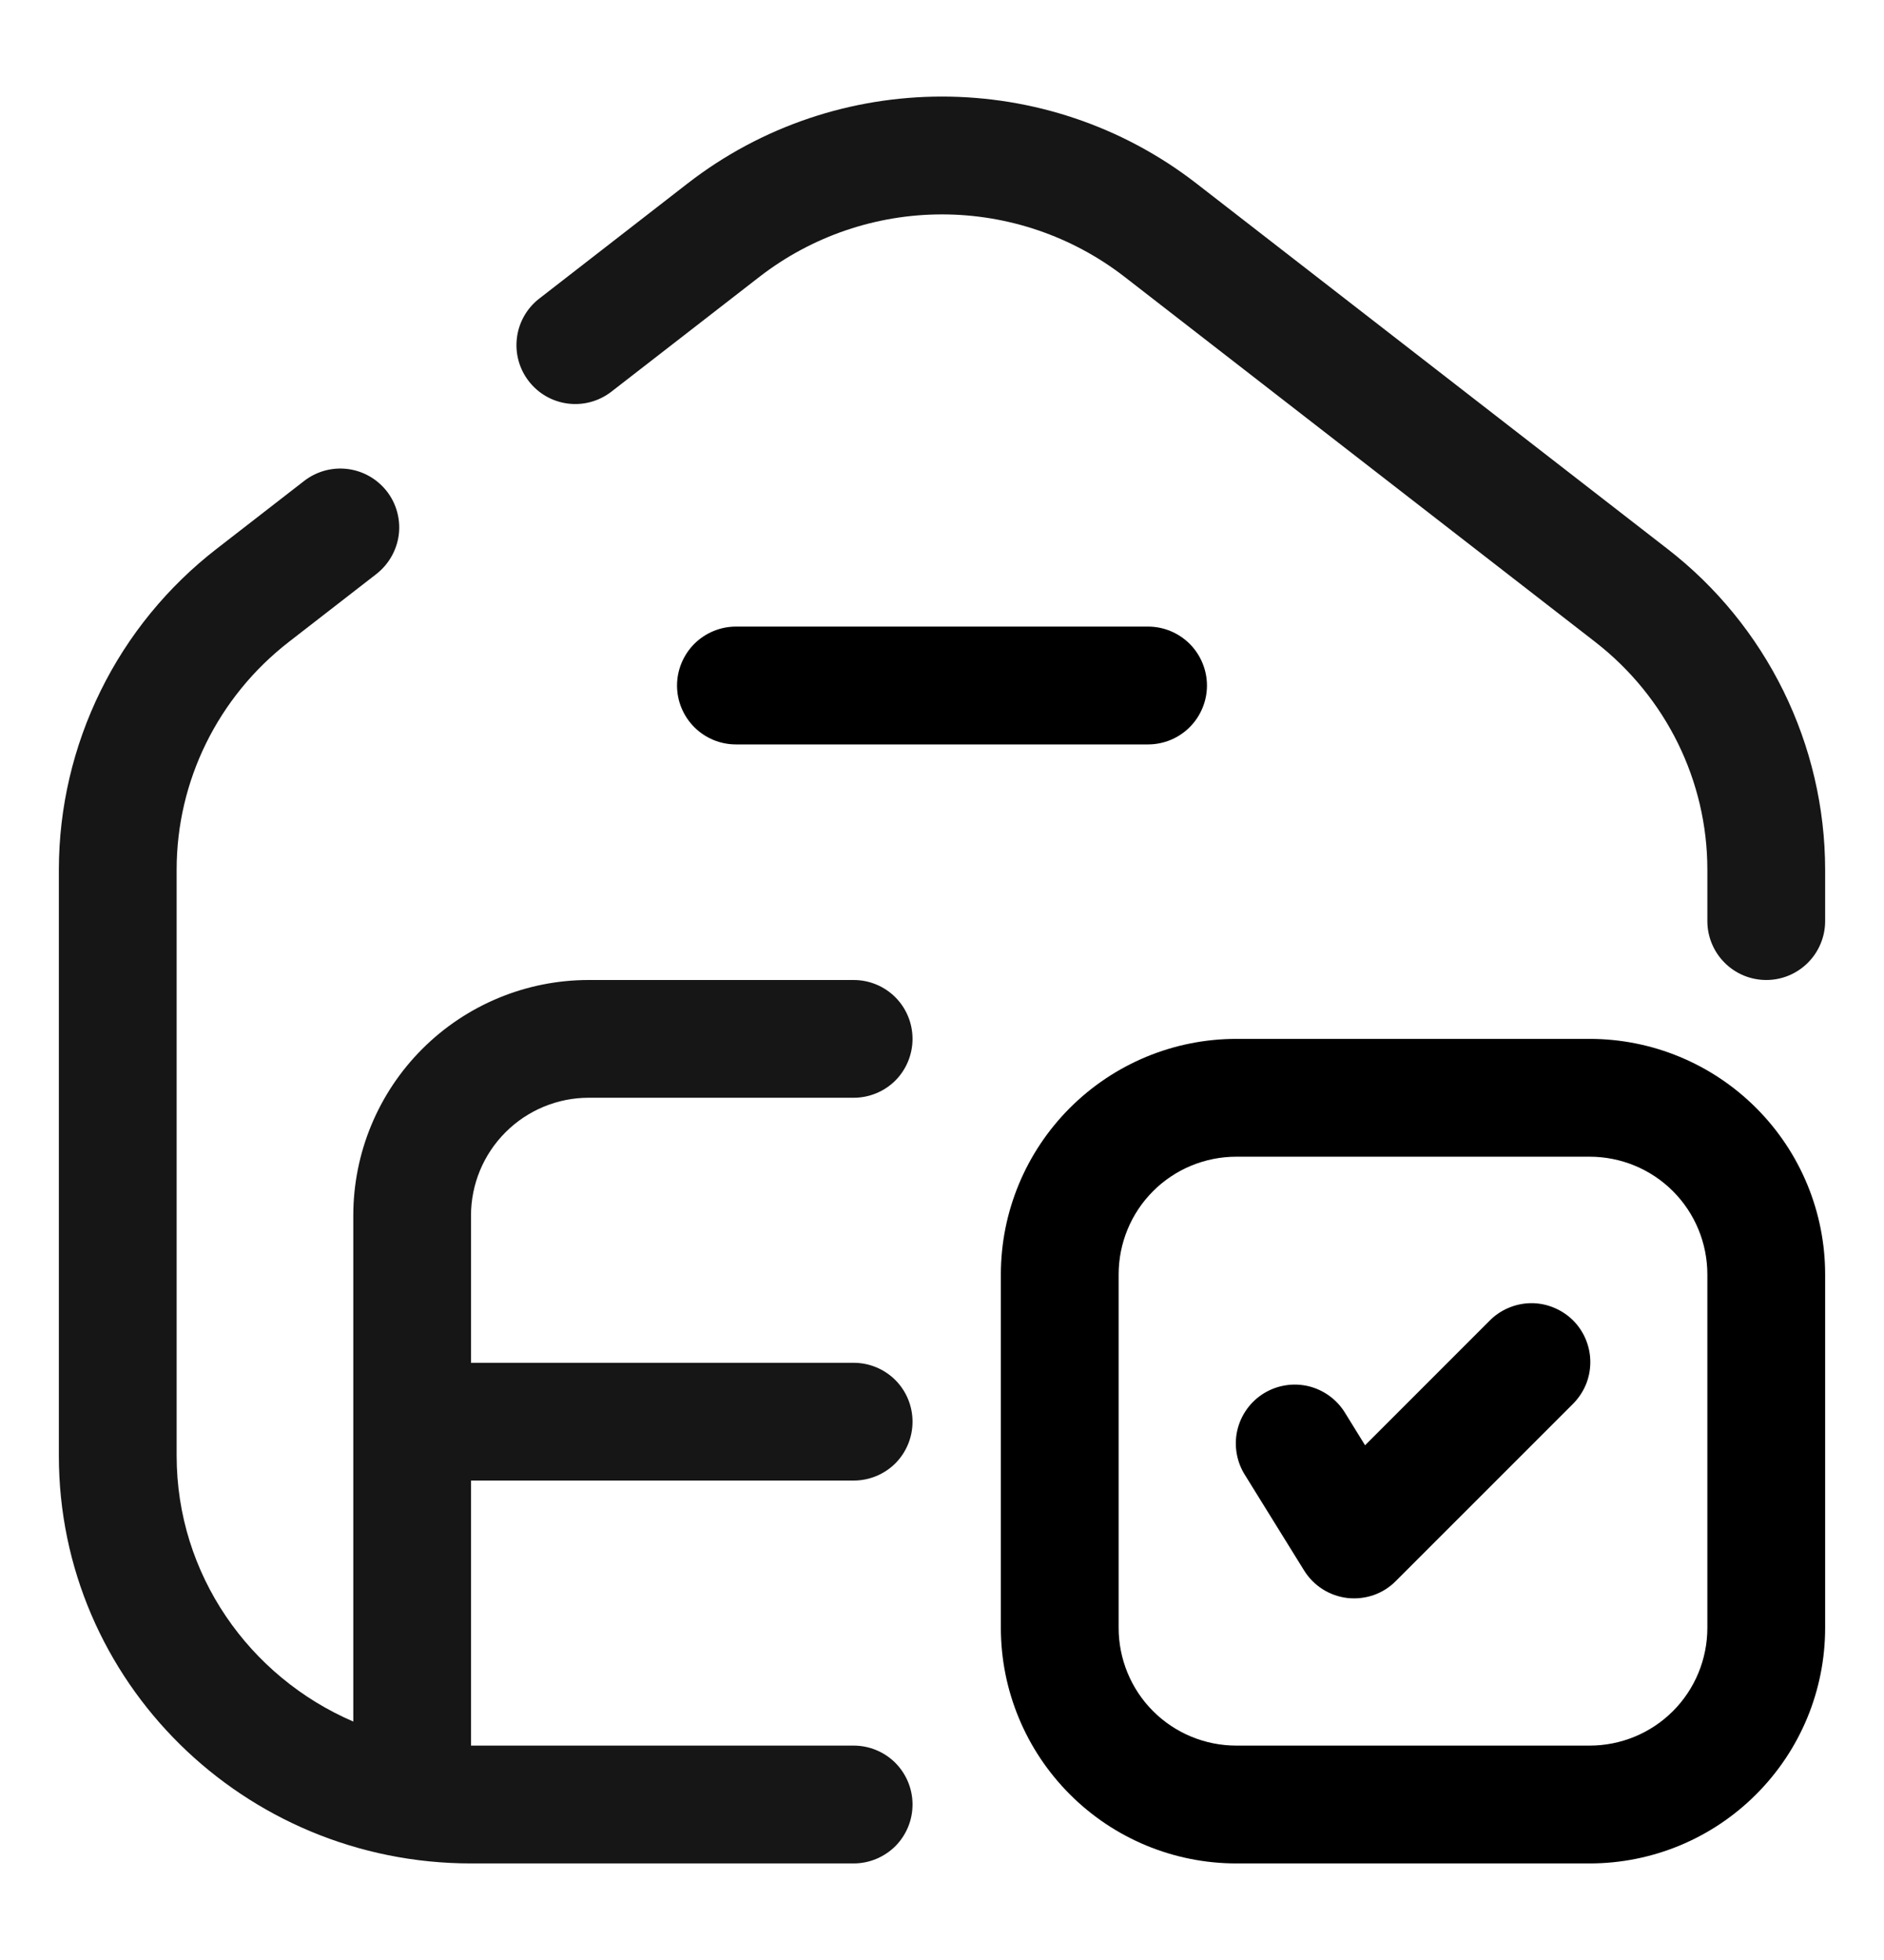 <svg width="25" height="26" viewBox="0 0 25 26" fill="none" xmlns="http://www.w3.org/2000/svg">
<path d="M9.125 2.433C11.107 0.897 13.893 0.897 15.875 2.433L22.125 7.28C22.776 7.783 23.302 8.428 23.665 9.165C24.028 9.903 24.218 10.713 24.219 11.535V12.219C24.219 12.426 24.136 12.625 23.99 12.771C23.843 12.918 23.645 13 23.438 13C23.23 13 23.032 12.918 22.885 12.771C22.739 12.625 22.656 12.426 22.656 12.219V11.535C22.656 10.36 22.109 9.246 21.167 8.515L14.917 3.668C14.225 3.134 13.375 2.844 12.5 2.844C11.625 2.844 10.775 3.134 10.083 3.668L8.106 5.201C7.942 5.325 7.736 5.38 7.532 5.353C7.328 5.326 7.143 5.22 7.017 5.057C6.891 4.895 6.834 4.689 6.859 4.485C6.883 4.281 6.987 4.095 7.148 3.967L9.125 2.433ZM5.068 6.444C4.934 6.31 4.755 6.229 4.565 6.217C4.375 6.205 4.187 6.263 4.037 6.379L2.875 7.28C2.225 7.783 1.698 8.427 1.335 9.165C0.972 9.903 0.782 10.713 0.781 11.535V19.311C0.781 22.307 3.239 24.719 6.25 24.719H11.328C11.535 24.719 11.734 24.636 11.881 24.49C12.027 24.343 12.109 24.145 12.109 23.937C12.109 23.73 12.027 23.532 11.881 23.385C11.734 23.238 11.535 23.156 11.328 23.156H6.25V19.64H11.328C11.535 19.64 11.734 19.558 11.881 19.412C12.027 19.265 12.109 19.067 12.109 18.859C12.109 18.652 12.027 18.453 11.881 18.307C11.734 18.16 11.535 18.078 11.328 18.078H6.25V16.125C6.25 15.71 6.415 15.313 6.708 15.02C7.001 14.727 7.398 14.562 7.812 14.562H11.328C11.535 14.562 11.734 14.48 11.881 14.334C12.027 14.187 12.109 13.988 12.109 13.781C12.109 13.574 12.027 13.375 11.881 13.229C11.734 13.082 11.535 13 11.328 13H7.812C6.984 13 6.189 13.329 5.603 13.915C5.017 14.501 4.688 15.296 4.688 16.125V22.837C3.305 22.242 2.344 20.882 2.344 19.311V11.535C2.344 10.36 2.891 9.246 3.833 8.515L4.995 7.614C5.082 7.546 5.154 7.46 5.206 7.362C5.258 7.264 5.289 7.156 5.296 7.046C5.303 6.935 5.286 6.824 5.247 6.72C5.208 6.617 5.147 6.522 5.068 6.444Z" fill="#171616"/>
<path d="M8.984 9.094C8.984 8.887 9.067 8.688 9.213 8.541C9.36 8.395 9.558 8.312 9.766 8.312H15.234C15.442 8.312 15.64 8.395 15.787 8.541C15.933 8.688 16.016 8.887 16.016 9.094C16.016 9.301 15.933 9.5 15.787 9.646C15.64 9.793 15.442 9.875 15.234 9.875H9.766C9.558 9.875 9.36 9.793 9.213 9.646C9.067 9.5 8.984 9.301 8.984 9.094ZM19.76 17.526C19.832 17.451 19.918 17.392 20.014 17.351C20.109 17.31 20.212 17.288 20.315 17.287C20.419 17.286 20.522 17.306 20.618 17.346C20.714 17.385 20.801 17.443 20.875 17.516C20.948 17.59 21.006 17.677 21.045 17.773C21.084 17.869 21.104 17.972 21.103 18.075C21.102 18.179 21.081 18.282 21.04 18.377C20.999 18.472 20.939 18.558 20.865 18.631L18.521 20.974C18.438 21.058 18.337 21.121 18.226 21.16C18.114 21.198 17.996 21.211 17.879 21.198C17.762 21.184 17.649 21.144 17.55 21.081C17.451 21.018 17.367 20.933 17.305 20.833L16.523 19.571C16.467 19.484 16.429 19.386 16.411 19.284C16.393 19.182 16.395 19.077 16.418 18.976C16.441 18.875 16.484 18.779 16.544 18.695C16.604 18.61 16.681 18.539 16.769 18.484C16.857 18.43 16.955 18.393 17.058 18.377C17.16 18.36 17.265 18.365 17.366 18.389C17.466 18.414 17.561 18.458 17.645 18.52C17.728 18.582 17.799 18.659 17.852 18.748L18.114 19.172L19.76 17.526Z" fill="black"/>
<path fill-rule="evenodd" clip-rule="evenodd" d="M16.406 13.781C15.577 13.781 14.783 14.111 14.197 14.697C13.611 15.283 13.281 16.077 13.281 16.906V21.594C13.281 22.423 13.611 23.217 14.197 23.803C14.783 24.39 15.577 24.719 16.406 24.719H21.094C21.923 24.719 22.717 24.39 23.303 23.803C23.89 23.217 24.219 22.423 24.219 21.594V16.906C24.219 16.077 23.89 15.283 23.303 14.697C22.717 14.111 21.923 13.781 21.094 13.781H16.406ZM14.844 16.906C14.844 16.492 15.008 16.094 15.301 15.801C15.594 15.508 15.992 15.344 16.406 15.344H21.094C21.508 15.344 21.906 15.508 22.199 15.801C22.492 16.094 22.656 16.492 22.656 16.906V21.594C22.656 22.008 22.492 22.406 22.199 22.699C21.906 22.992 21.508 23.156 21.094 23.156H16.406C15.992 23.156 15.594 22.992 15.301 22.699C15.008 22.406 14.844 22.008 14.844 21.594V16.906Z" fill="black"/>
</svg>
